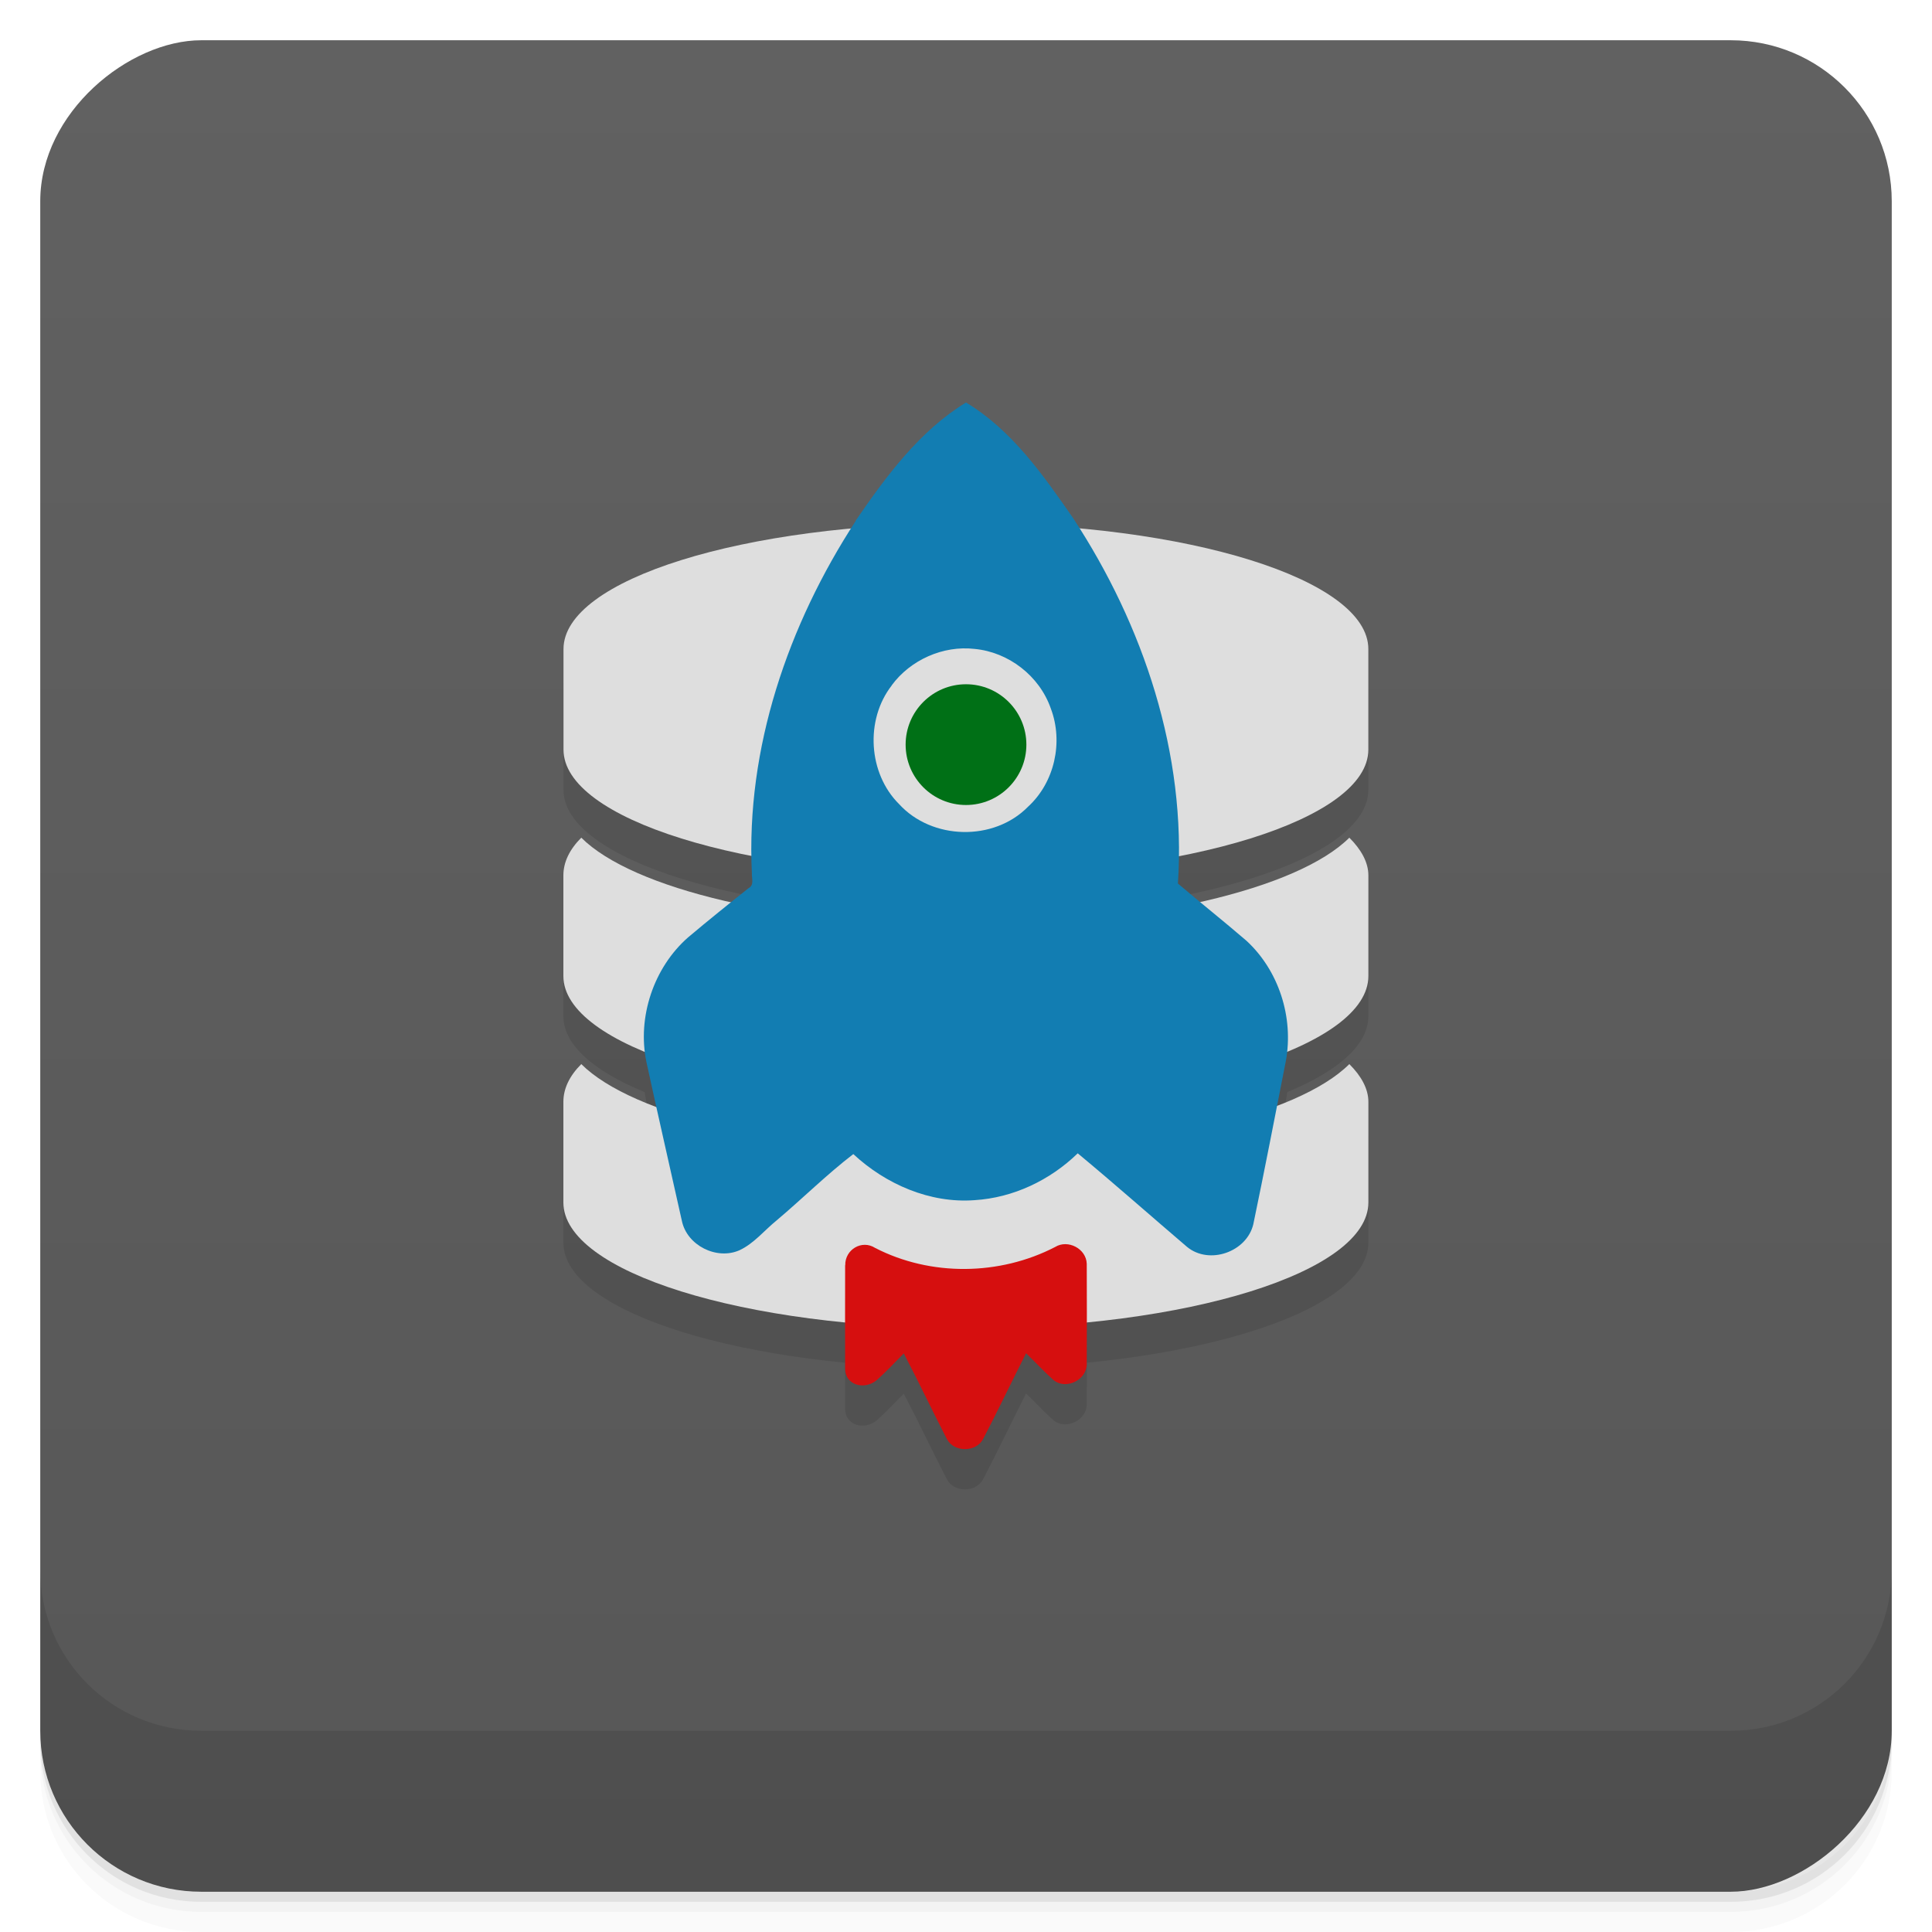 <svg id="svg39881" version="1.1" viewBox="0 0 48 48" xmlns="http://www.w3.org/2000/svg">
 <defs id="defs39821">
  <linearGradient id="linearGradient3764" x1="1" x2="47" gradientTransform="translate(-48 .002)" gradientUnits="userSpaceOnUse">
   <stop id="stop39806" stop-color="#575757" offset="0"/>
   <stop id="stop39808" stop-color="#616161" offset="1"/>
  </linearGradient>
  <clipPath id="clipPath-312340188">
   <g id="g39813" transform="translate(0 -1004.4)">
    <rect id="rect39811" x="1" y="1005.4" width="46" height="46" rx="4" fill="#1890d0"/>
   </g>
  </clipPath>
  <clipPath id="clipPath-326577792">
   <g id="g39818" transform="translate(0 -1004.4)">
    <rect id="rect39816" x="1" y="1005.4" width="46" height="46" rx="4" fill="#1890d0"/>
   </g>
  </clipPath>
 </defs>
 <g id="g39829">
  <path id="path39823" d="m1 43v0.25c0 2.216 1.784 4 4 4h38c2.216 0 4-1.784 4-4v-0.25c0 2.216-1.784 4-4 4h-38c-2.216 0-4-1.784-4-4zm0 0.5v0.5c0 2.216 1.784 4 4 4h38c2.216 0 4-1.784 4-4v-0.5c0 2.216-1.784 4-4 4h-38c-2.216 0-4-1.784-4-4z" opacity=".02"/>
  <path id="path39825" d="m1 43.25v0.25c0 2.216 1.784 4 4 4h38c2.216 0 4-1.784 4-4v-0.25c0 2.216-1.784 4-4 4h-38c-2.216 0-4-1.784-4-4z" opacity=".05"/>
  <path id="path39827" d="m1 43v0.25c0 2.216 1.784 4 4 4h38c2.216 0 4-1.784 4-4v-0.25c0 2.216-1.784 4-4 4h-38c-2.216 0-4-1.784-4-4z" opacity=".1"/>
 </g>
 <g id="g39833">
  <rect id="rect39831" transform="rotate(-90)" x="-47" y="1" width="46" height="46" rx="4" fill="url(#linearGradient3764)"/>
 </g>
 <g id="g39853">
  <g id="g39851" clip-path="url(#clipPath-312340188)">
   <g id="g39849" opacity=".1">
    <g id="g39847">
     <path id="path39835" d="m23.996 14c-5.52 0-9.996 1.398-9.996 3.125v2.5c0 1.723 4.477 3.121 9.996 3.121 5.523 0 10-1.398 10-3.121v-2.5c0-1.727-4.477-3.125-10-3.125"/>
     <path id="path39837" d="m23.965 24c-4.477 0-8.25-0.918-9.523-2.188-0.297 0.297-0.445 0.613-0.445 0.938v2.5c0 1.727 4.477 3.125 10 3.125s10-1.398 10-3.125v-2.5c0-0.324-0.176-0.641-0.473-0.938-1.273 1.27-5.082 2.188-9.559 2.188"/>
     <path id="path39839" d="m23.965 29.625c-4.477 0-8.25-0.918-9.523-2.188-0.297 0.297-0.445 0.613-0.445 0.938v2.5c0 1.727 4.477 3.125 10 3.125s10-1.398 10-3.125v-2.5c0-0.324-0.176-0.641-0.473-0.938-1.273 1.27-5.082 2.188-9.559 2.188"/>
     <path id="path39841" d="m21.262 13.93c0.754-1.098 1.586-2.227 2.738-2.93 1.137 0.684 1.914 1.797 2.66 2.871 1.75 2.664 2.82 5.863 2.605 9.08 0.563 0.48 1.145 0.941 1.703 1.422 0.801 0.738 1.176 1.898 0.98 2.98-0.266 1.352-0.523 2.688-0.809 4.059-0.16 0.691-1.094 1.023-1.648 0.566-0.906-0.773-1.801-1.566-2.715-2.324-0.688 0.668-1.602 1.105-2.566 1.164-1.105 0.082-2.203-0.395-3.01-1.145-0.656 0.504-1.262 1.105-1.902 1.645-0.309 0.25-0.566 0.578-0.93 0.746-0.566 0.246-1.297-0.121-1.426-0.727-0.293-1.316-0.598-2.641-0.883-3.957-0.23-1.105 0.18-2.34 1.035-3.09 0.496-0.418 1-0.824 1.508-1.227 0.141-0.074 0.07-0.246 0.078-0.375-0.152-3.102 0.902-6.168 2.578-8.742m0.895 4.086c-0.664 0.855-0.582 2.184 0.184 2.945 0.816 0.895 2.355 0.934 3.207 0.063 0.656-0.602 0.879-1.602 0.563-2.438-0.285-0.816-1.055-1.402-1.895-1.48-0.781-0.09-1.594 0.273-2.059 0.906"/>
     <path id="path39843" d="m21 32.434c-8e-3 -0.391 0.414-0.641 0.742-0.43 1.379 0.711 3.094 0.691 4.473-0.023 0.313-0.195 0.773 0.039 0.785 0.418 4e-3 0.828 4e-3 1.656 0 2.48 8e-3 0.406-0.516 0.66-0.824 0.41-0.238-0.211-0.453-0.449-0.684-0.668-0.359 0.707-0.699 1.426-1.066 2.129-0.172 0.336-0.723 0.336-0.898 8e-3 -0.363-0.703-0.703-1.426-1.074-2.133-0.223 0.223-0.438 0.457-0.676 0.668-0.313 0.254-0.785 0.113-0.781-0.289-4e-3 -0.816 0-1.754 0-2.57"/>
     <path id="path39845" d="m25.5 19.5c0 0.828-0.672 1.5-1.5 1.5s-1.5-0.672-1.5-1.5 0.672-1.5 1.5-1.5 1.5 0.672 1.5 1.5"/>
    </g>
   </g>
  </g>
 </g>
 <g id="g39873">
  <g id="g39871" clip-path="url(#clipPath-326577792)">
   <g id="g39869" transform="translate(0,-1)">
    <g id="g39867">
     <path id="path39855" d="m23.996 14c-5.52 0-9.996 1.398-9.996 3.125v2.5c0 1.723 4.477 3.121 9.996 3.121 5.523 0 10-1.398 10-3.121v-2.5c0-1.727-4.477-3.125-10-3.125" fill="#dedede"/>
     <path id="path39857" d="m23.965 24c-4.477 0-8.25-0.918-9.523-2.188-0.297 0.297-0.445 0.613-0.445 0.938v2.5c0 1.727 4.477 3.125 10 3.125s10-1.398 10-3.125v-2.5c0-0.324-0.176-0.641-0.473-0.938-1.273 1.27-5.082 2.188-9.559 2.188" fill="#dedede"/>
     <path id="path39859" d="m23.965 29.625c-4.477 0-8.25-0.918-9.523-2.188-0.297 0.297-0.445 0.613-0.445 0.938v2.5c0 1.727 4.477 3.125 10 3.125s10-1.398 10-3.125v-2.5c0-0.324-0.176-0.641-0.473-0.938-1.273 1.27-5.082 2.188-9.559 2.188" fill="#dedede"/>
     <path id="path39861" d="m21.262 13.93c0.754-1.098 1.586-2.227 2.738-2.93 1.137 0.684 1.914 1.797 2.66 2.871 1.75 2.664 2.82 5.863 2.605 9.08 0.563 0.48 1.145 0.941 1.703 1.422 0.801 0.738 1.176 1.898 0.98 2.98-0.266 1.352-0.523 2.688-0.809 4.059-0.16 0.691-1.094 1.023-1.648 0.566-0.906-0.773-1.801-1.566-2.715-2.324-0.688 0.668-1.602 1.105-2.566 1.164-1.105 0.082-2.203-0.395-3.01-1.145-0.656 0.504-1.262 1.105-1.902 1.645-0.309 0.25-0.566 0.578-0.93 0.746-0.566 0.246-1.297-0.121-1.426-0.727-0.293-1.316-0.598-2.641-0.883-3.957-0.23-1.105 0.18-2.34 1.035-3.09 0.496-0.418 1-0.824 1.508-1.227 0.141-0.074 0.07-0.246 0.078-0.375-0.152-3.102 0.902-6.168 2.578-8.742m0.895 4.086c-0.664 0.855-0.582 2.184 0.184 2.945 0.816 0.895 2.355 0.934 3.207 0.063 0.656-0.602 0.879-1.602 0.563-2.438-0.285-0.816-1.055-1.402-1.895-1.48-0.781-0.09-1.594 0.273-2.059 0.906" fill="#127db2"/>
     <path id="path39863" d="m21 32.434c-8e-3 -0.391 0.414-0.641 0.742-0.43 1.379 0.711 3.094 0.691 4.473-0.023 0.313-0.195 0.773 0.039 0.785 0.418 4e-3 0.828 4e-3 1.656 0 2.48 8e-3 0.406-0.516 0.66-0.824 0.41-0.238-0.211-0.453-0.449-0.684-0.668-0.359 0.707-0.699 1.426-1.066 2.129-0.172 0.336-0.723 0.336-0.898 8e-3 -0.363-0.703-0.703-1.426-1.074-2.133-0.223 0.223-0.438 0.457-0.676 0.668-0.313 0.254-0.785 0.113-0.781-0.289-4e-3 -0.816 0-1.754 0-2.57" fill="#d60f0f"/>
     <path id="path39865" d="m25.5 19.5c0 0.828-0.672 1.5-1.5 1.5s-1.5-0.672-1.5-1.5 0.672-1.5 1.5-1.5 1.5 0.672 1.5 1.5" fill="#007016"/>
    </g>
   </g>
  </g>
 </g>
 <g id="g39879">
  <g id="g39877" transform="translate(0 -1004.4)">
   <path id="path39875" d="m1 1043.4v4c0 2.216 1.784 4 4 4h38c2.216 0 4-1.784 4-4v-4c0 2.216-1.784 4-4 4h-38c-2.216 0-4-1.784-4-4z" opacity=".1"/>
  </g>
 </g>
</svg>
